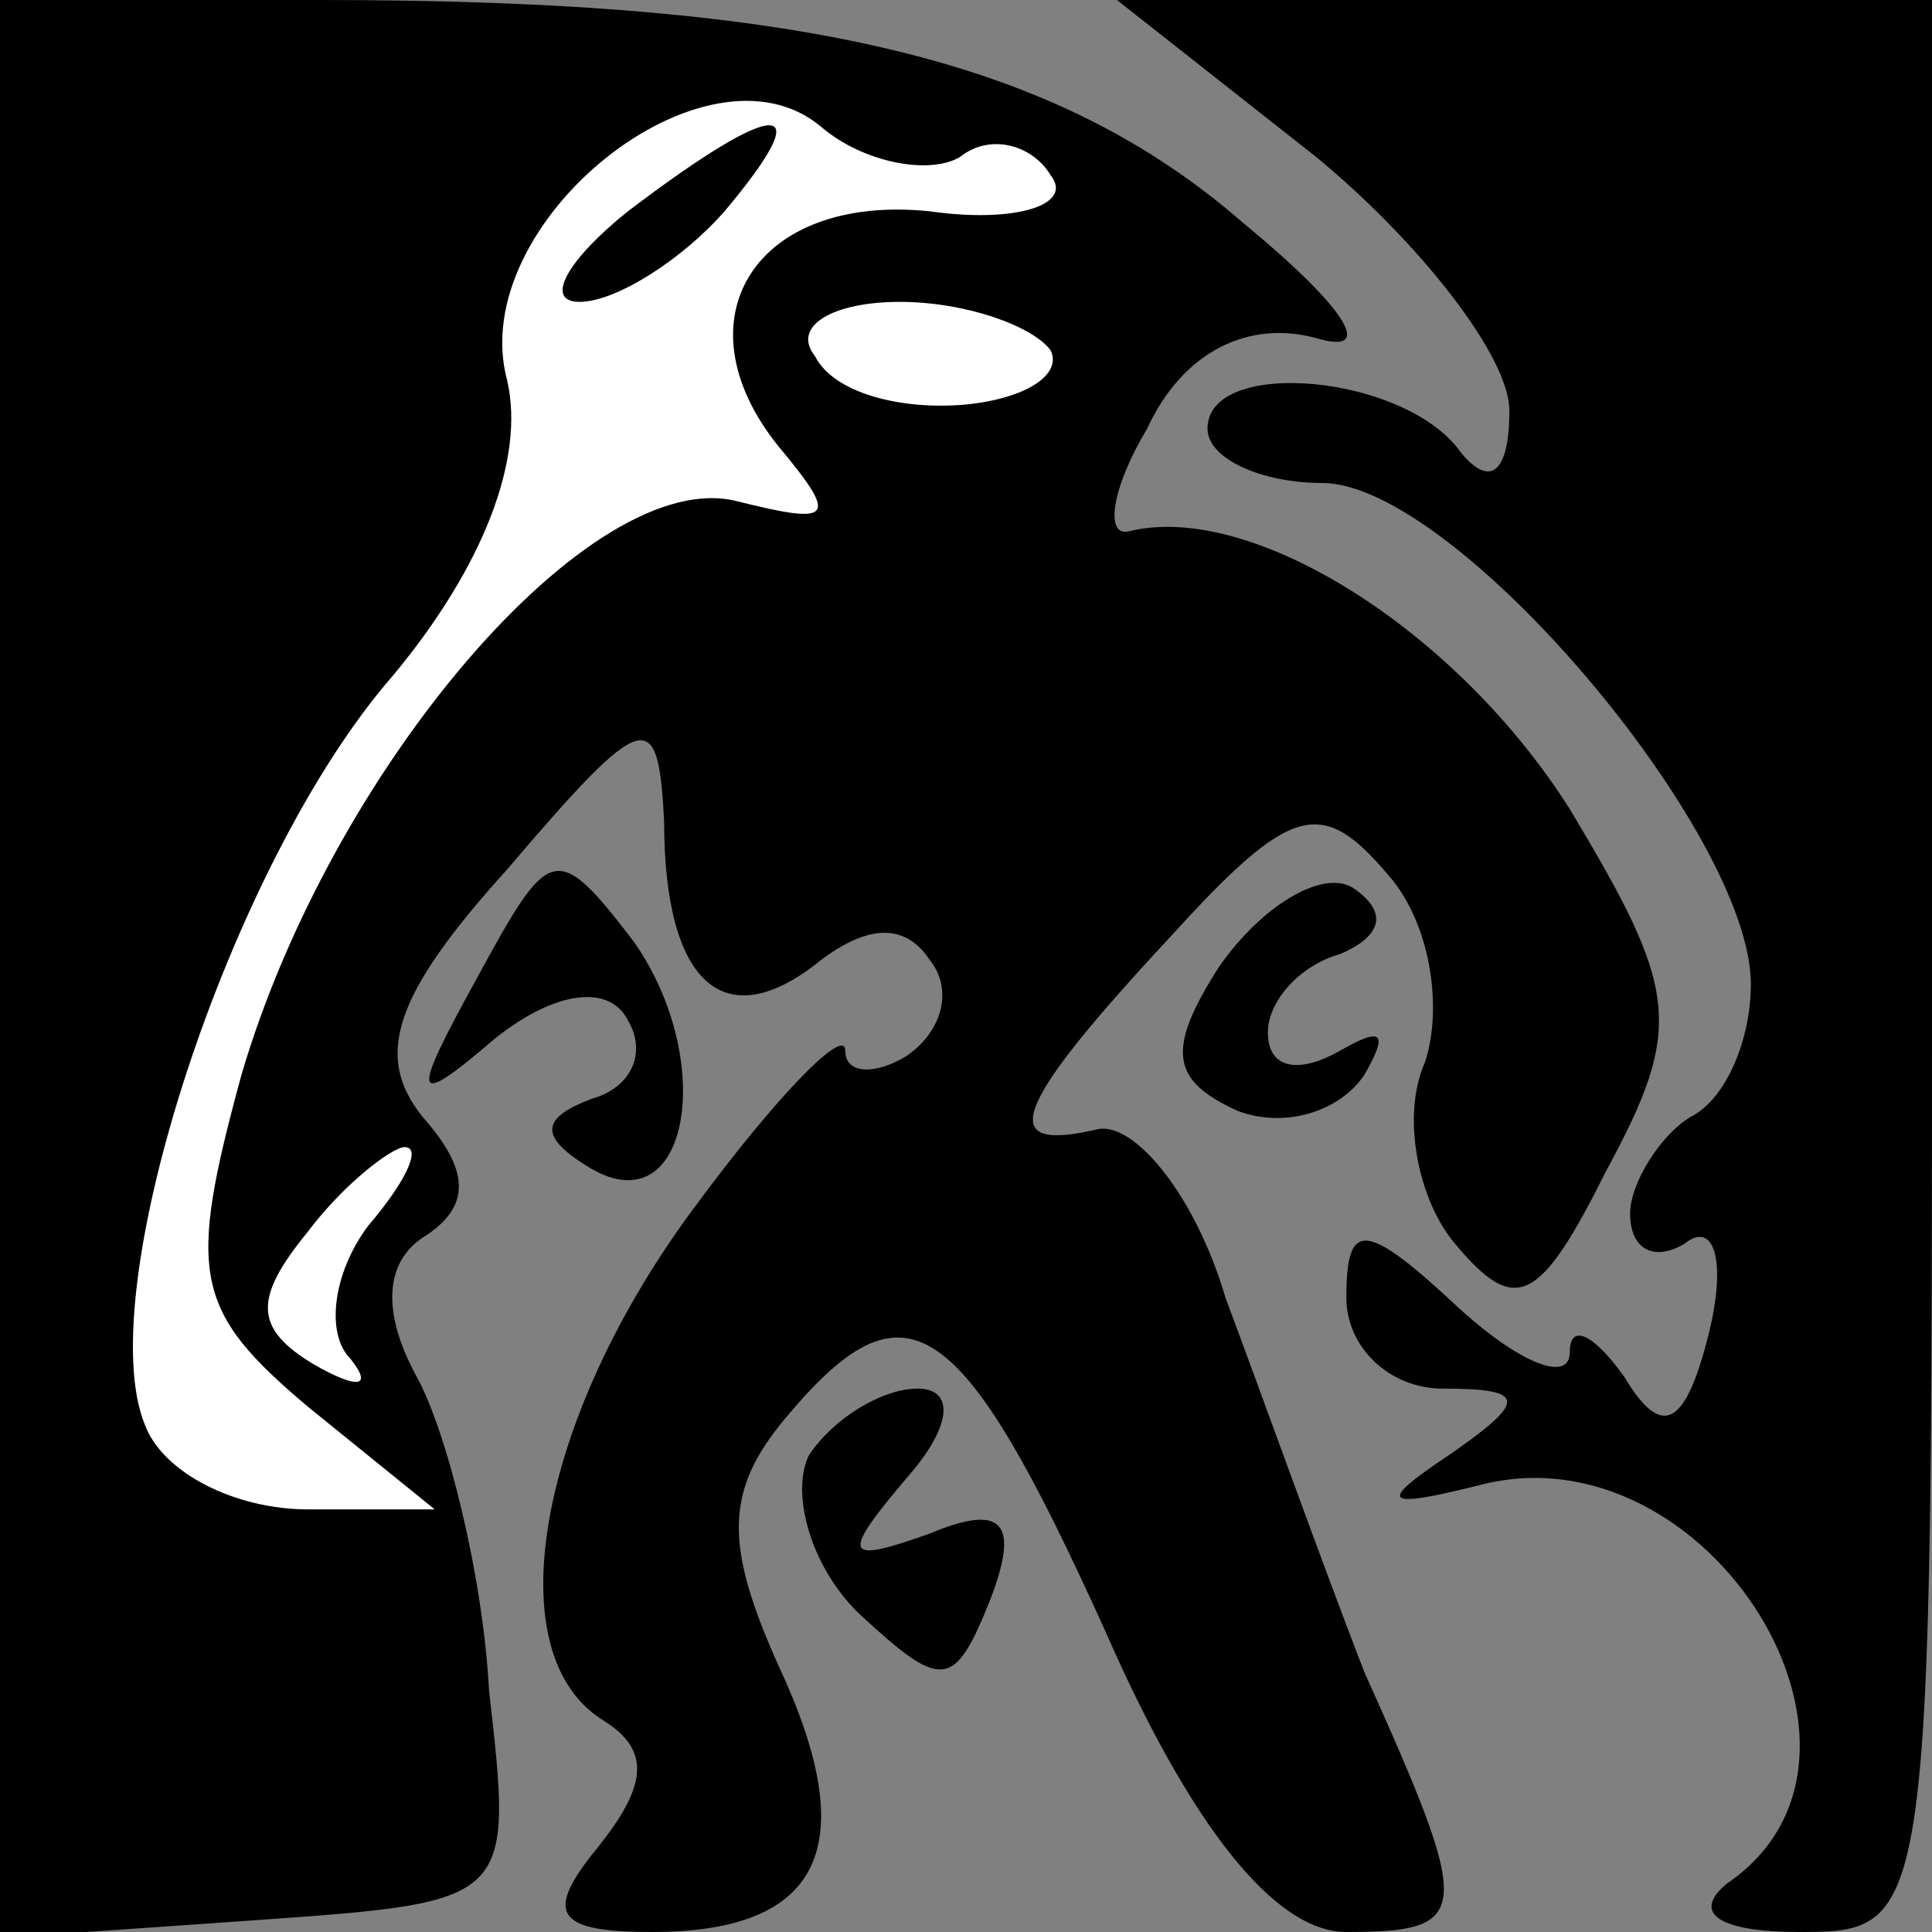 <?xml version="1.0" standalone="no"?>
<!DOCTYPE svg PUBLIC "-//W3C//DTD SVG 20010904//EN"
 "http://www.w3.org/TR/2001/REC-SVG-20010904/DTD/svg10.dtd">
<svg version="1.0" xmlns="http://www.w3.org/2000/svg"
 width="32pt" height="32pt" viewBox="0 0 32 32"
 preserveAspectRatio="xMidYMid meet">
<rect x="0" y="0" width="32" height="32" fill="#808080" stroke="none"/>
<g transform="translate(0,32) scale(0.1,-0.1)"
fill="#000000" stroke="none">
<path fill="#000000" stroke="none" d="M0 159 l0 -160 43 3 c42 3 42 3 38 38
-1 19 -7 43 -12 52 -6 11 -5 19 1 23 8 5 8 11 0 20 -8 10 -5 20 14 41 23 27
25 27 26 8 0 -27 10 -36 26 -23 8 6 14 6 18 0 4 -5 2 -12 -4 -16 -5 -3 -10 -3
-10 1 0 4 -11 -7 -25 -26 -26 -35 -33 -74 -15 -85 8 -5 7 -11 -1 -21 -9 -11
-7 -14 9 -14 28 0 35 14 21 44 -9 20 -9 29 1 41 20 24 29 18 53 -35 14 -32 28
-50 40 -50 21 0 21 3 3 43 -7 18 -17 46 -23 62 -5 17 -15 29 -21 28 -17 -4
-15 3 12 32 20 22 25 23 36 10 7 -8 9 -22 6 -31 -4 -9 -1 -23 5 -30 10 -12 14
-10 25 12 13 24 12 30 -6 60 -19 30 -53 51 -73 46 -4 -1 -3 7 3 17 6 13 17 18
28 15 10 -3 5 5 -12 19 -31 27 -72 37 -153 37 l-53 0 0 -161z"/>
<path fill="#ffffff" stroke="none" d="M159 294 c5 4 12 2 15 -3 4 -5 -6 -8
-20 -6 -29 3 -42 -18 -25 -39 10 -12 9 -13 -7 -9 -24 6 -67 -44 -82 -95 -9
-33 -8 -39 11 -55 l21 -17 -21 0 c-12 0 -24 6 -27 14 -9 22 14 93 41 124 15
18 22 36 19 49 -7 26 33 58 52 42 7 -6 18 -8 23 -5z"/>
<path fill="#ffffff" stroke="none" d="M174 262 c2 -4 -4 -8 -14 -9 -11 -1
-22 2 -25 8 -4 5 3 9 14 9 11 0 22 -4 25 -8z"/>
<path fill="#ffffff" stroke="none" d="M61 117 c-6 -8 -7 -18 -3 -22 4 -5 1
-5 -6 -1 -10 6 -10 11 -1 22 6 8 14 14 16 14 3 0 0 -6 -6 -13z"/>
<path fill="#000000" stroke="none" d="M104 285 c-10 -8 -14 -15 -8 -15 6 0
17 7 24 15 16 19 9 19 -16 0z"/>
<path fill="#000000" stroke="none" d="M218 294 c17 -14 32 -33 32 -42 0 -10
-3 -13 -8 -7 -9 13 -42 16 -42 4 0 -5 9 -9 19 -9 22 0 71 -58 71 -83 0 -9 -4
-19 -10 -22 -5 -3 -10 -11 -10 -16 0 -6 4 -8 9 -5 5 4 7 -3 4 -15 -4 -16 -8
-17 -14 -7 -5 7 -9 9 -9 4 0 -5 -8 -2 -18 7 -16 15 -19 15 -19 2 0 -8 7 -15
16 -15 14 0 14 -2 1 -11 -12 -8 -11 -9 5 -5 38 10 72 -45 41 -66 -6 -5 -1 -8
12 -8 22 0 22 1 22 160 l0 160 -67 0 -68 0 33 -26z"/>
<path fill="#000000" stroke="none" d="M79 158 c-11 -20 -11 -22 3 -10 10 8
19 9 22 3 3 -5 1 -11 -6 -13 -8 -3 -9 -6 -1 -11 17 -11 22 17 8 37 -13 17 -14
16 -26 -6z"/>
<path fill="#000000" stroke="none" d="M202 160 c-9 -14 -8 -19 3 -24 8 -3 17
0 21 6 4 7 3 8 -4 4 -7 -4 -12 -3 -12 3 0 5 5 11 12 13 7 3 8 7 2 11 -5 3 -15
-3 -22 -13z"/>
<path fill="#000000" stroke="none" d="M134 79 c-3 -6 0 -18 8 -26 14 -13 16
-13 22 2 5 13 2 16 -10 11 -14 -5 -15 -4 -4 9 8 9 8 15 2 15 -6 0 -14 -5 -18
-11z"/>
</g>
</svg>
